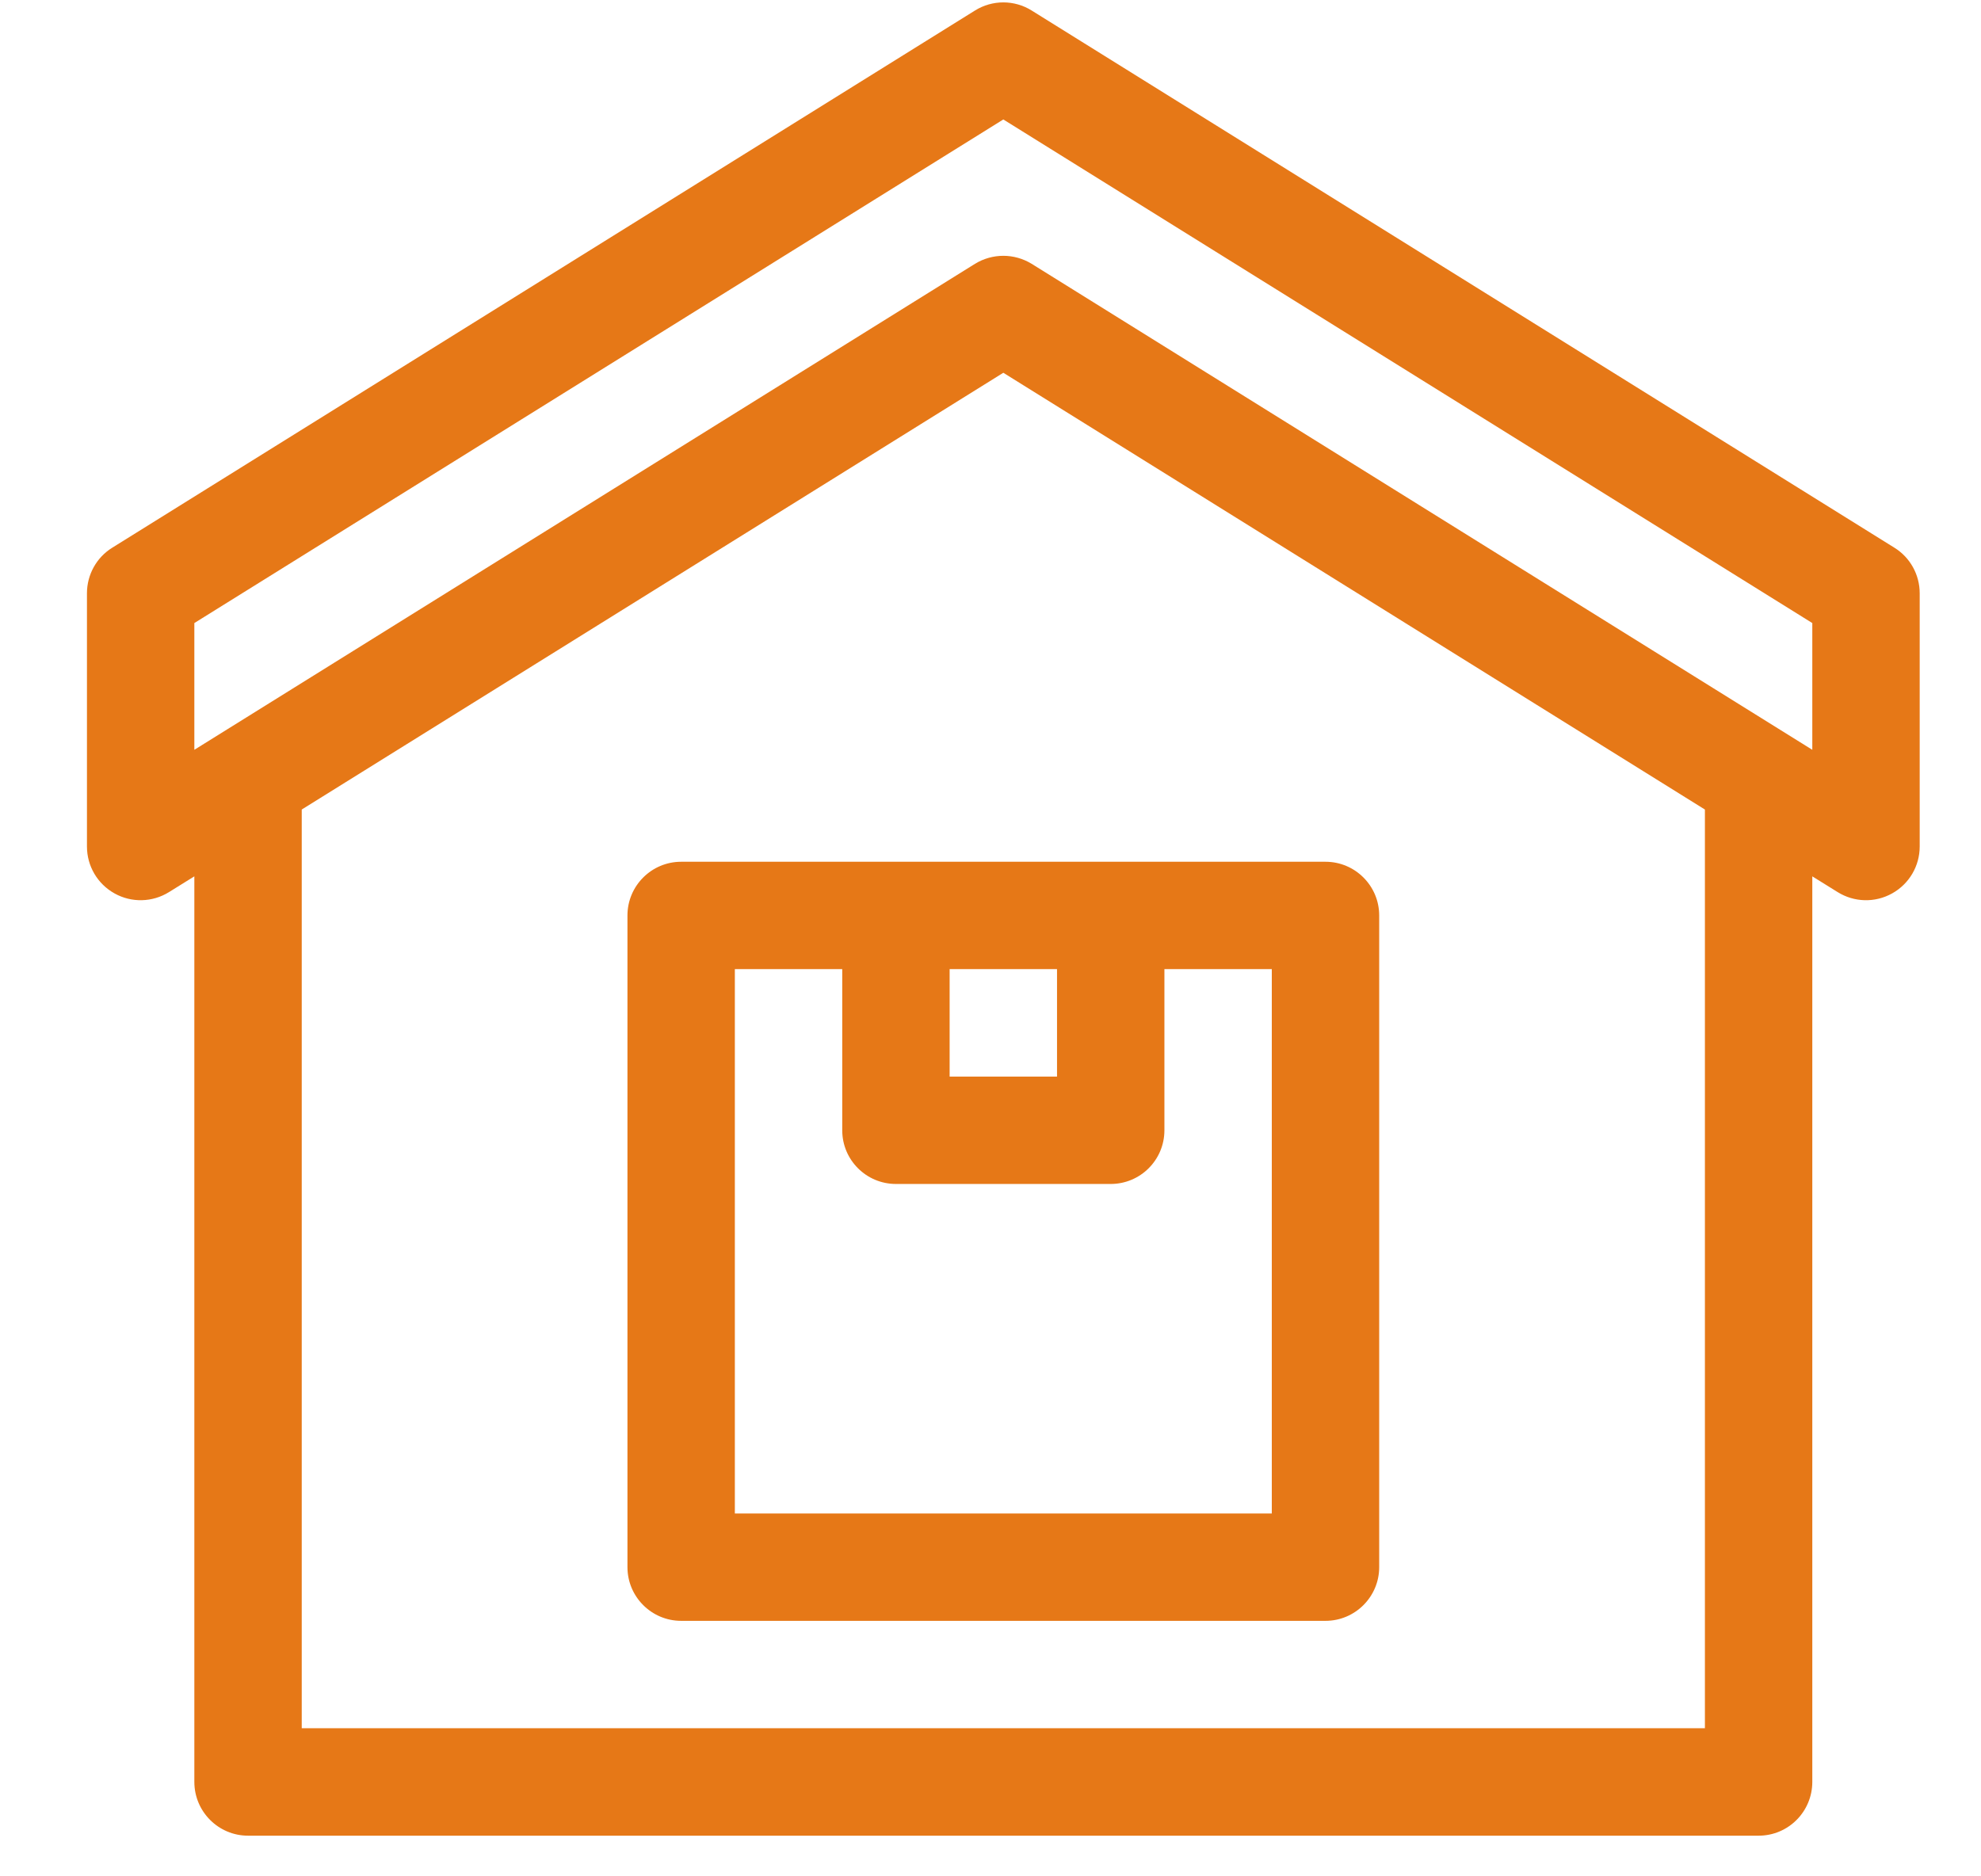 <svg
 xmlns="http://www.w3.org/2000/svg"
 xmlns:xlink="http://www.w3.org/1999/xlink"
 width="19px" height="18px">
<path fill-rule="evenodd"  fill="rgb(230, 120, 23)"
 d="M18.147,8.571 C17.982,8.663 17.782,8.656 17.625,8.558 L17.382,8.407 L17.382,17.094 C17.382,17.379 17.152,17.610 16.867,17.610 L2.379,17.610 C2.095,17.610 1.864,17.379 1.864,17.094 L1.864,8.407 L1.621,8.558 C1.462,8.657 1.262,8.662 1.099,8.571 C0.935,8.480 0.834,8.308 0.834,8.121 L0.834,5.691 C0.834,5.513 0.926,5.347 1.077,5.254 L9.351,0.101 C9.517,-0.003 9.729,-0.003 9.895,0.101 L18.169,5.254 C18.320,5.347 18.412,5.513 18.412,5.691 L18.412,8.121 C18.412,8.308 18.311,8.480 18.147,8.571 ZM2.894,16.579 L16.352,16.579 L16.352,7.766 L9.623,3.576 L2.894,7.766 L2.894,16.579 ZM17.382,5.977 L9.623,1.146 L1.864,5.977 L1.864,7.193 C2.650,6.704 8.860,2.837 9.351,2.531 C9.434,2.480 9.529,2.454 9.623,2.454 C9.717,2.454 9.812,2.480 9.895,2.531 C10.386,2.837 16.596,6.704 17.382,7.193 L17.382,5.977 ZM13.228,8.782 L13.228,15.034 C13.228,15.318 12.997,15.549 12.713,15.549 L6.533,15.549 C6.249,15.549 6.018,15.318 6.018,15.034 L6.018,8.782 C6.018,8.498 6.249,8.267 6.533,8.267 L12.713,8.267 C12.997,8.267 13.228,8.498 13.228,8.782 ZM10.138,9.297 L9.108,9.297 L9.108,10.328 L10.138,10.328 L10.138,9.297 ZM12.198,9.297 L11.168,9.297 L11.168,10.843 C11.168,11.128 10.937,11.358 10.653,11.358 L8.593,11.358 C8.309,11.358 8.078,11.128 8.078,10.843 L8.078,9.297 L7.048,9.297 L7.048,14.519 L12.198,14.519 L12.198,9.297 Z"/>
</svg>